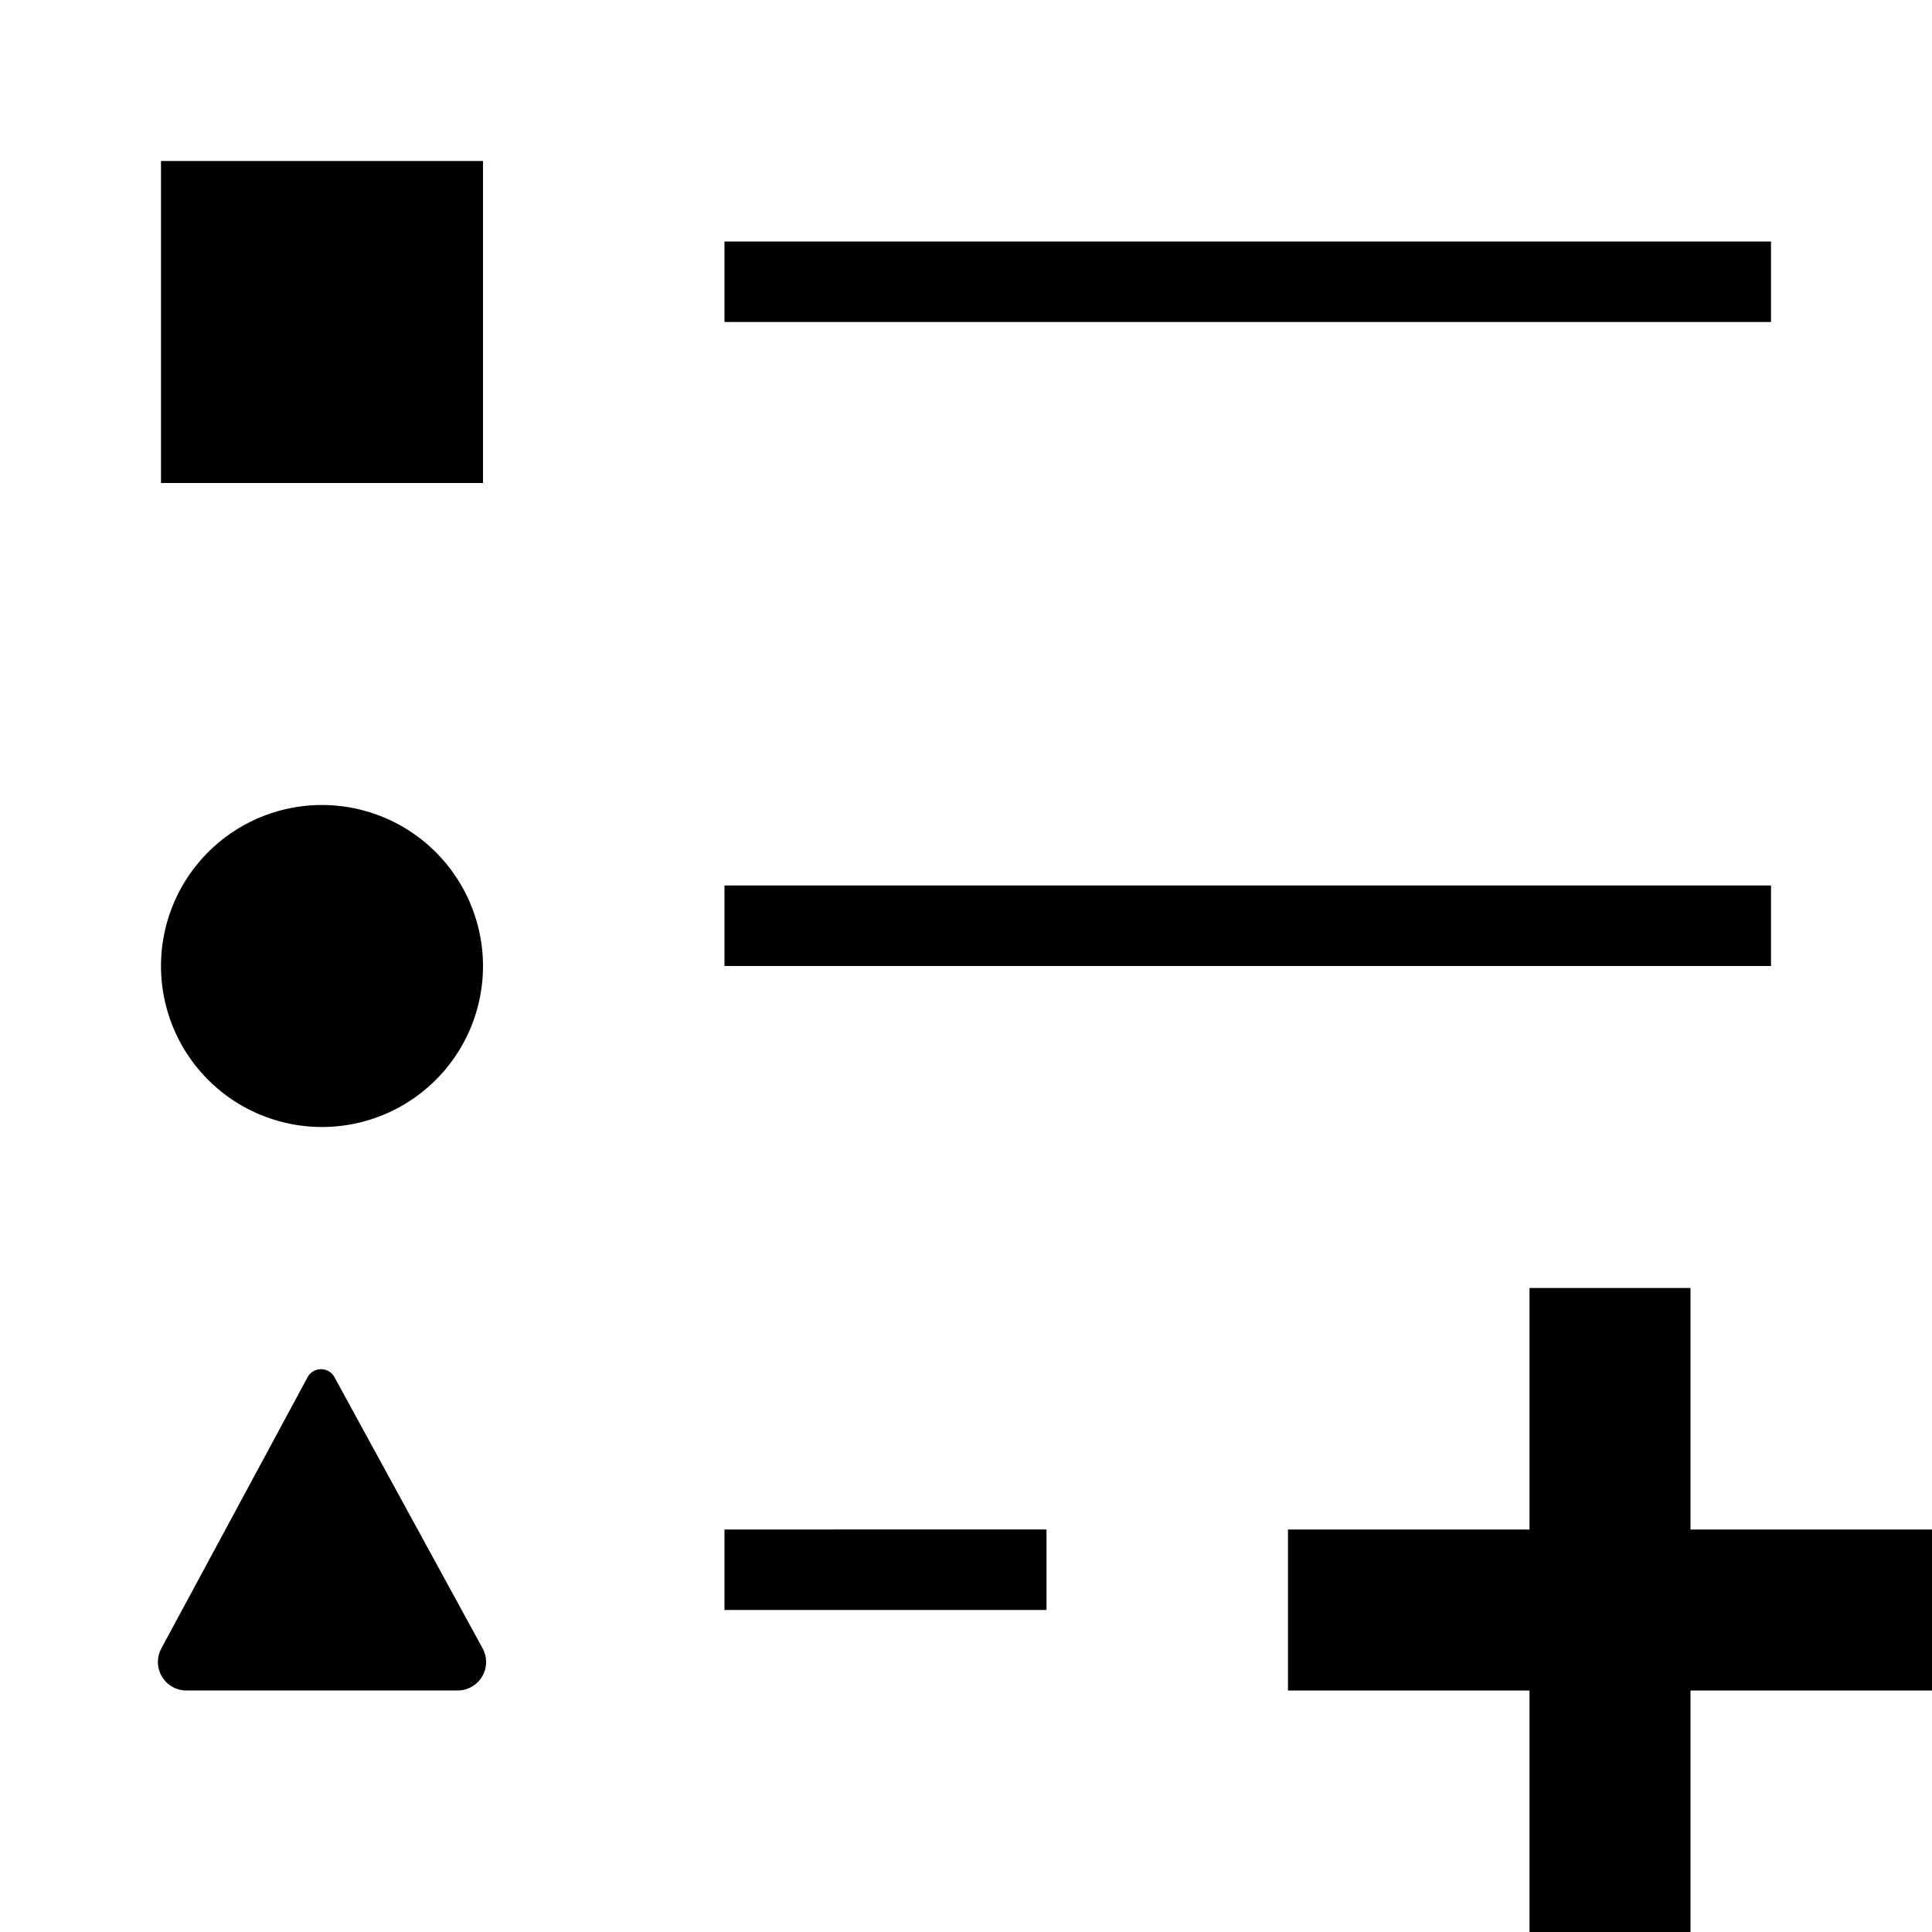 <svg id="icons" xmlns="http://www.w3.org/2000/svg" viewBox="0 0 24 24"><path d="M9 3h13v1H9zm0 17h4v-1H9zm0-8h13v-1H9zM6 2H2v4h4zm-2 8a2 2 0 1 0 2 2 2.002 2.002 0 0 0-2-2zm1.685 11a.354.354 0 0 0 .31-.524l-1.84-3.368a.19.19 0 0 0-.334 0l-1.817 3.37a.354.354 0 0 0 .311.522zM24 19h-3v-3h-2v3h-3v2h3v3h2v-3h3z"/></svg>
